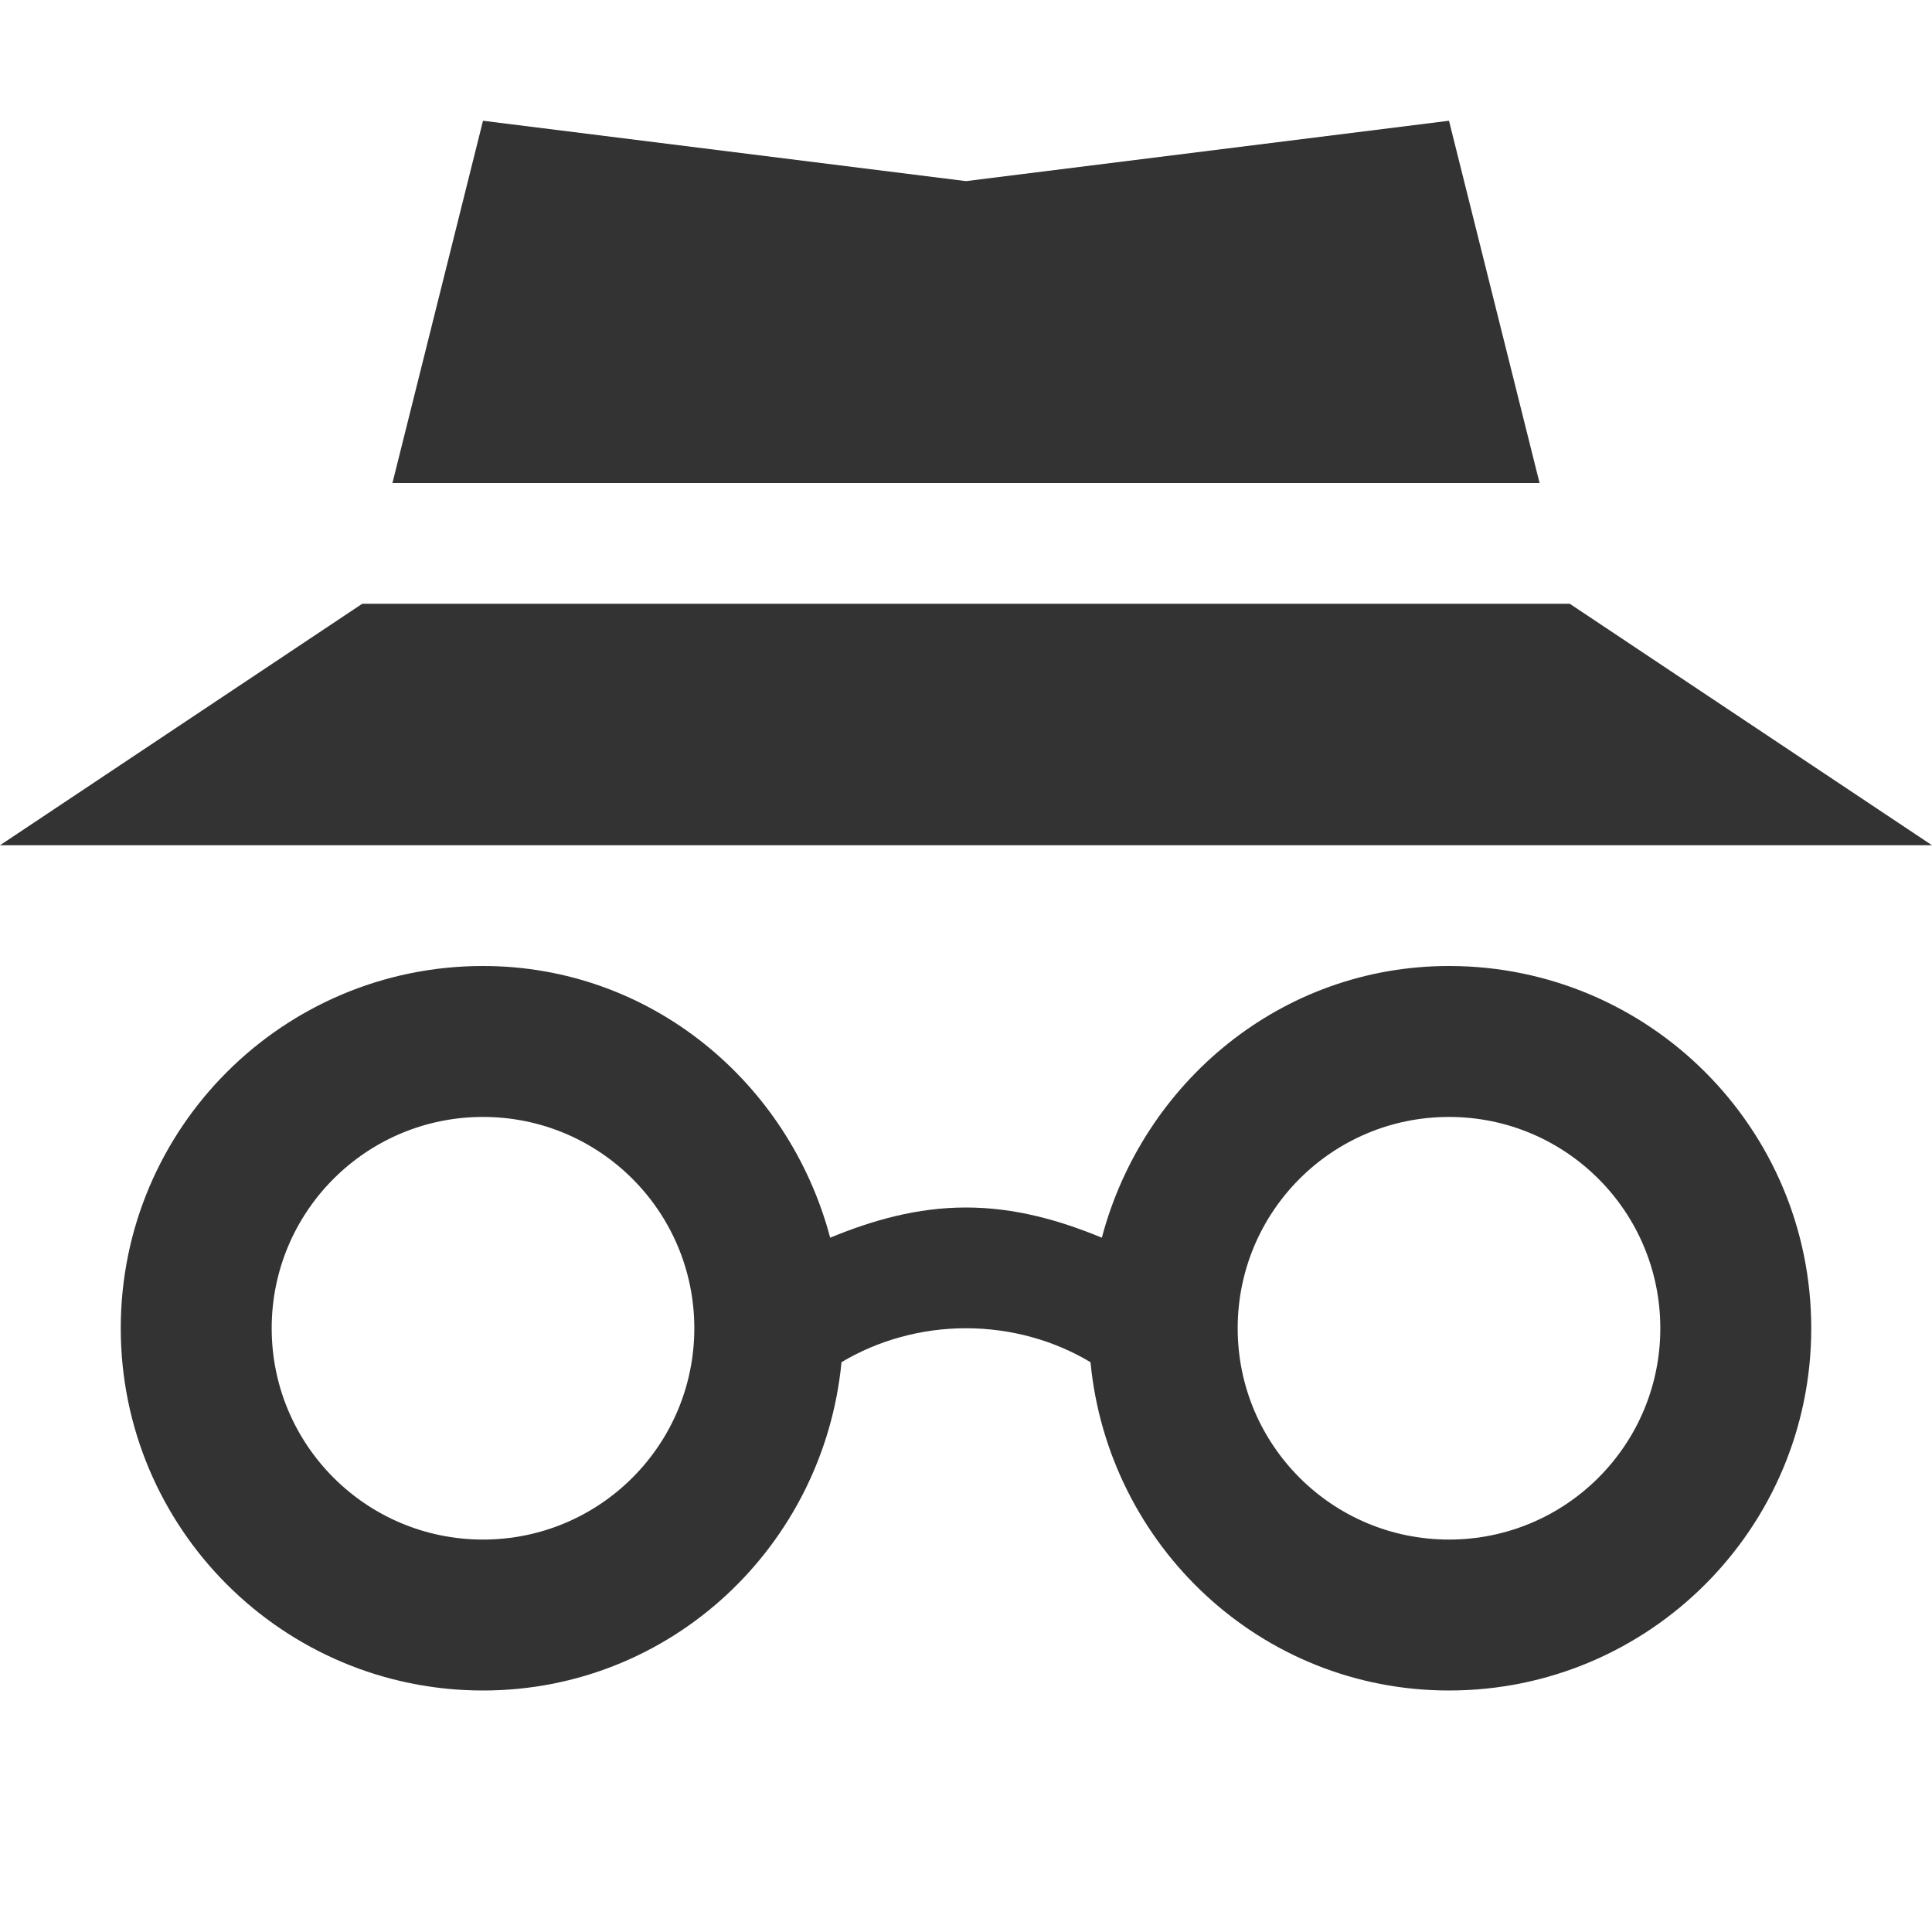 <svg xmlns="http://www.w3.org/2000/svg" width="16" height="16">
    <g fill="#333333">
        <path d="M449-407c-1.657 0-3 1.343-3 3 0 1.657 1.343 3 3 3 1.559 0 2.822-1.198 2.969-2.719.3-.179.657-.281 1.031-.281.375 0 .732.102 1.031.281.146 1.52 1.41 2.719 2.969 2.719 1.657 0 3-1.343 3-3 0-1.657-1.343-3-3-3-1.391 0-2.535.966-2.875 2.25-.352-.145-.721-.25-1.125-.25-.404 0-.773.105-1.125.25-.34-1.284-1.484-2.25-2.875-2.25zm0 1.25c.967 0 1.75.783 1.75 1.75 0 .967-.783 1.75-1.75 1.75-.967 0-1.75-.783-1.75-1.75 0-.967.783-1.75 1.75-1.75zm8 0c.967 0 1.75.783 1.75 1.75 0 .967-.783 1.75-1.75 1.75-.967 0-1.75-.783-1.75-1.75 0-.967.783-1.75 1.75-1.75zM449-414l-.75 3h9.5l-.75-3-4 .5zm-1 4l-3 2h16l-3-2z" transform="translate(-445 415)"/>
    </g>
</svg>
